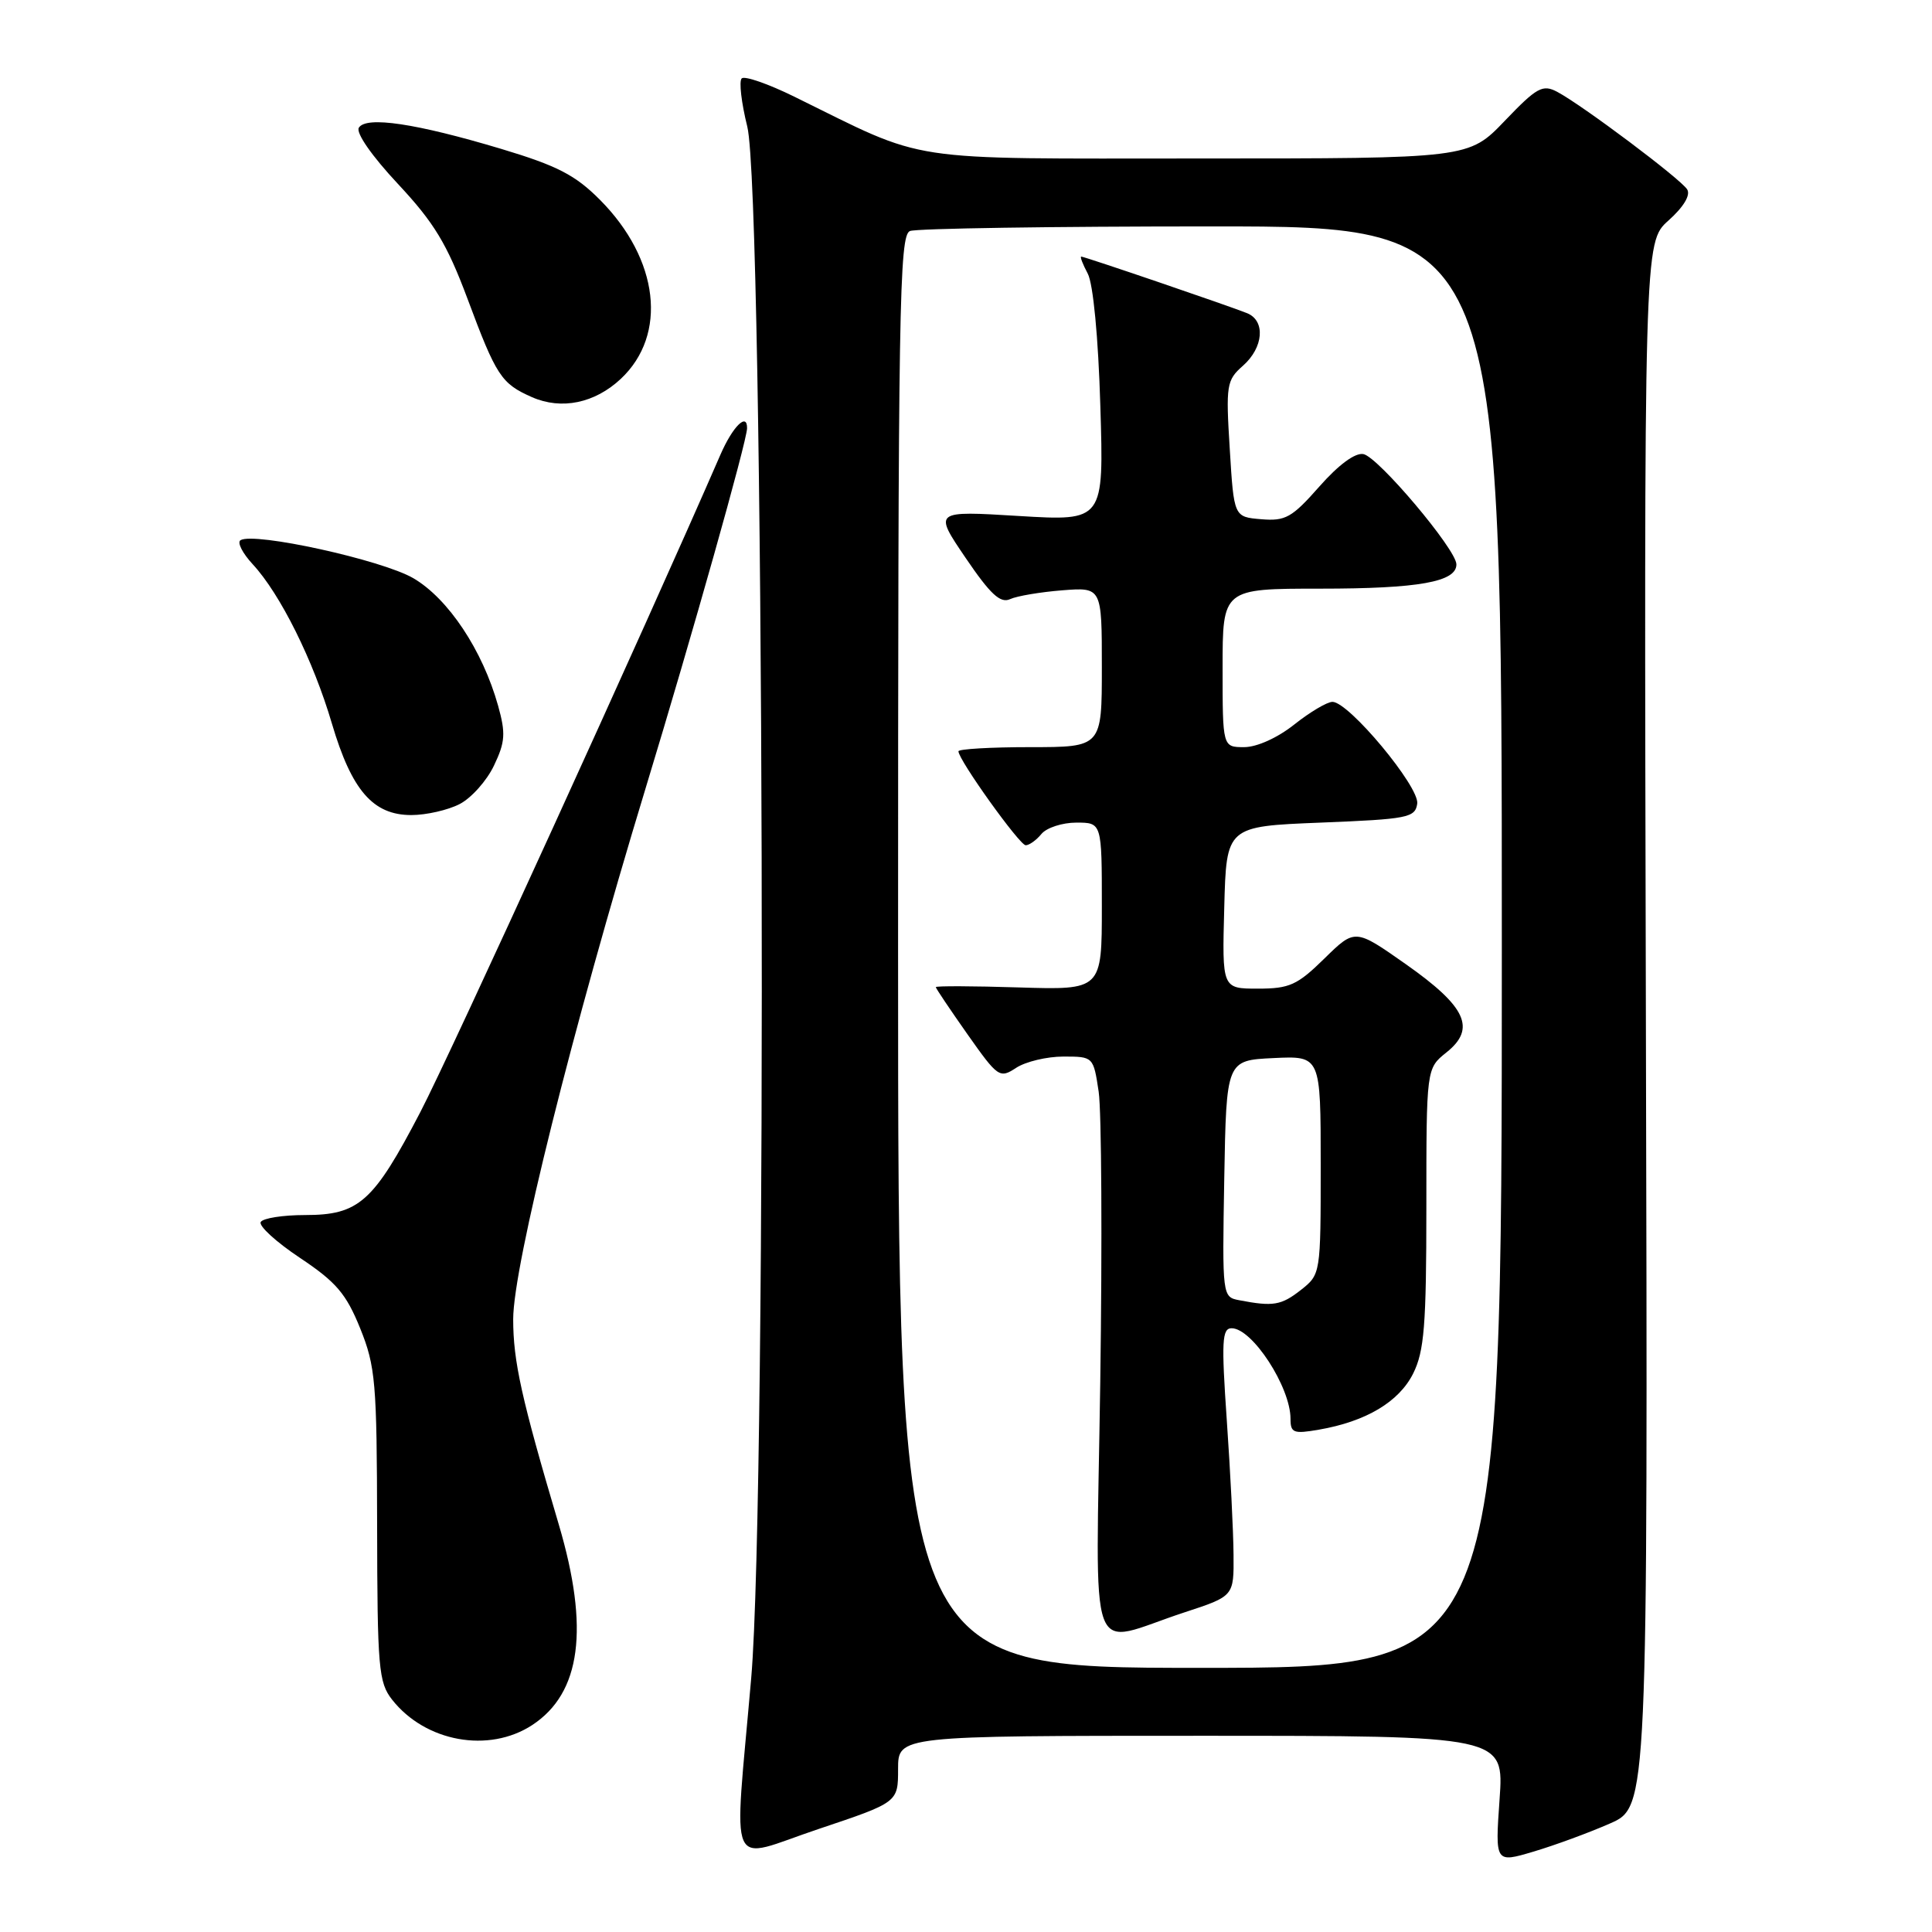 <?xml version="1.0" encoding="UTF-8" standalone="no"?>
<!DOCTYPE svg PUBLIC "-//W3C//DTD SVG 1.1//EN" "http://www.w3.org/Graphics/SVG/1.1/DTD/svg11.dtd" >
<svg xmlns="http://www.w3.org/2000/svg" xmlns:xlink="http://www.w3.org/1999/xlink" version="1.1" viewBox="0 0 256 256">
 <g >
 <path fill="currentColor"
d=" M 213.31 241.63 C 218.35 239.43 218.35 239.43 218.09 135.77 C 217.84 32.11 217.84 32.11 221.08 29.22 C 223.09 27.42 224.03 25.86 223.56 25.10 C 222.71 23.72 209.69 13.95 206.34 12.17 C 204.41 11.15 203.65 11.56 199.39 16.01 C 194.61 21.00 194.61 21.00 158.93 21.00 C 119.05 21.00 123.20 21.63 105.23 12.80 C 101.77 11.10 98.65 10.02 98.28 10.39 C 97.90 10.76 98.24 13.64 99.02 16.78 C 101.25 25.78 101.69 197.54 99.54 222.34 C 97.24 248.95 96.14 246.48 108.50 242.34 C 119.00 238.82 119.00 238.82 119.00 234.41 C 119.00 230.00 119.00 230.00 159.15 230.00 C 199.30 230.00 199.30 230.00 198.70 238.43 C 198.11 246.86 198.11 246.86 203.19 245.35 C 205.99 244.52 210.54 242.85 213.31 241.63 Z  M 70.52 228.58 C 76.99 224.34 78.12 215.79 74.04 202.00 C 69.10 185.34 68.00 180.38 68.00 174.80 C 68.00 167.77 75.82 136.42 85.53 104.50 C 91.75 84.06 98.96 58.49 98.99 56.75 C 99.02 54.59 97.08 56.52 95.46 60.25 C 85.40 83.38 59.74 139.59 55.70 147.35 C 49.48 159.29 47.56 161.00 40.42 161.00 C 37.51 161.00 34.86 161.41 34.55 161.92 C 34.24 162.42 36.57 164.56 39.74 166.67 C 44.54 169.87 45.86 171.41 47.72 176.00 C 49.76 181.05 49.94 183.17 49.97 202.12 C 50.00 221.04 50.16 222.93 51.96 225.22 C 56.37 230.82 64.77 232.34 70.52 228.58 Z  M 60.91 106.54 C 62.46 105.74 64.51 103.44 65.46 101.43 C 66.95 98.31 67.02 97.16 66.00 93.51 C 63.94 86.15 59.39 79.31 54.76 76.61 C 50.60 74.19 33.67 70.47 31.87 71.58 C 31.40 71.87 32.13 73.30 33.48 74.76 C 37.13 78.69 41.52 87.52 43.98 95.88 C 46.60 104.74 49.43 108.00 54.50 108.00 C 56.48 108.00 59.37 107.34 60.91 106.54 Z  M 82.26 50.20 C 88.49 44.35 87.33 34.35 79.50 26.48 C 76.23 23.19 73.84 21.96 66.42 19.73 C 55.10 16.34 48.52 15.36 47.55 16.92 C 47.13 17.60 49.27 20.67 52.72 24.36 C 57.52 29.50 59.21 32.28 61.94 39.57 C 65.77 49.85 66.42 50.83 70.50 52.63 C 74.40 54.34 78.81 53.43 82.26 50.20 Z  M 119.00 126.11 C 119.00 40.50 119.15 31.15 120.58 30.61 C 121.45 30.27 139.45 30.00 160.58 30.00 C 199.00 30.00 199.00 30.00 199.00 125.50 C 199.00 221.00 199.00 221.00 159.00 221.00 C 119.00 221.00 119.00 221.00 119.00 126.11 Z  M 157.00 213.63 C 163.50 211.50 163.50 211.50 163.45 206.00 C 163.43 202.97 163.03 194.99 162.56 188.25 C 161.83 177.70 161.92 176.00 163.20 176.00 C 165.93 176.00 171.00 183.79 171.00 188.00 C 171.00 189.87 171.40 190.02 174.75 189.44 C 181.00 188.36 185.37 185.76 187.25 182.00 C 188.72 179.05 189.00 175.61 189.00 160.04 C 189.00 141.58 189.00 141.58 191.65 139.46 C 195.63 136.29 194.30 133.40 186.28 127.76 C 179.55 123.03 179.55 123.03 175.49 127.01 C 171.90 130.53 170.87 131.00 166.68 131.00 C 161.93 131.00 161.93 131.00 162.22 120.25 C 162.50 109.50 162.50 109.50 175.00 109.00 C 186.56 108.54 187.52 108.35 187.79 106.49 C 188.11 104.27 178.73 93.00 176.56 93.00 C 175.85 93.00 173.58 94.35 171.50 96.00 C 169.29 97.76 166.54 99.00 164.86 99.00 C 162.00 99.00 162.00 99.00 162.00 88.50 C 162.00 78.00 162.00 78.00 174.93 78.00 C 188.00 78.00 193.02 77.10 192.98 74.77 C 192.95 72.79 182.62 60.55 180.66 60.17 C 179.56 59.96 177.37 61.58 174.82 64.47 C 171.19 68.59 170.33 69.07 167.12 68.80 C 163.50 68.50 163.50 68.50 162.95 59.50 C 162.42 51.01 162.52 50.38 164.70 48.46 C 167.43 46.05 167.71 42.50 165.25 41.50 C 162.99 40.58 143.71 34.00 143.27 34.00 C 143.08 34.00 143.47 35.01 144.13 36.25 C 144.85 37.59 145.53 44.67 145.80 53.78 C 146.27 69.05 146.27 69.05 134.99 68.37 C 123.71 67.68 123.71 67.68 127.94 73.91 C 131.22 78.74 132.55 79.98 133.84 79.39 C 134.75 78.97 137.86 78.45 140.75 78.22 C 146.00 77.81 146.00 77.81 146.00 88.41 C 146.00 99.00 146.00 99.00 136.50 99.00 C 131.28 99.00 127.00 99.25 127.00 99.55 C 127.00 100.69 135.10 112.00 135.91 112.00 C 136.38 112.00 137.32 111.33 138.00 110.50 C 138.68 109.68 140.76 109.00 142.62 109.00 C 146.00 109.00 146.00 109.00 146.00 120.09 C 146.00 131.18 146.00 131.18 135.00 130.84 C 128.95 130.65 124.00 130.63 124.00 130.80 C 124.00 130.96 125.89 133.77 128.19 137.04 C 132.23 142.77 132.46 142.93 134.65 141.49 C 135.91 140.67 138.72 140.00 140.90 140.00 C 144.87 140.00 144.88 140.01 145.58 144.66 C 145.96 147.23 146.06 164.54 145.79 183.14 C 145.23 221.72 143.84 217.93 157.00 213.63 Z  M 164.22 172.29 C 161.96 171.86 161.95 171.79 162.22 156.18 C 162.50 140.50 162.50 140.50 168.75 140.20 C 175.00 139.90 175.00 139.90 175.00 154.38 C 175.00 168.83 174.99 168.86 172.37 170.93 C 169.77 172.97 168.70 173.15 164.22 172.29 Z "/>
</g>
</svg>